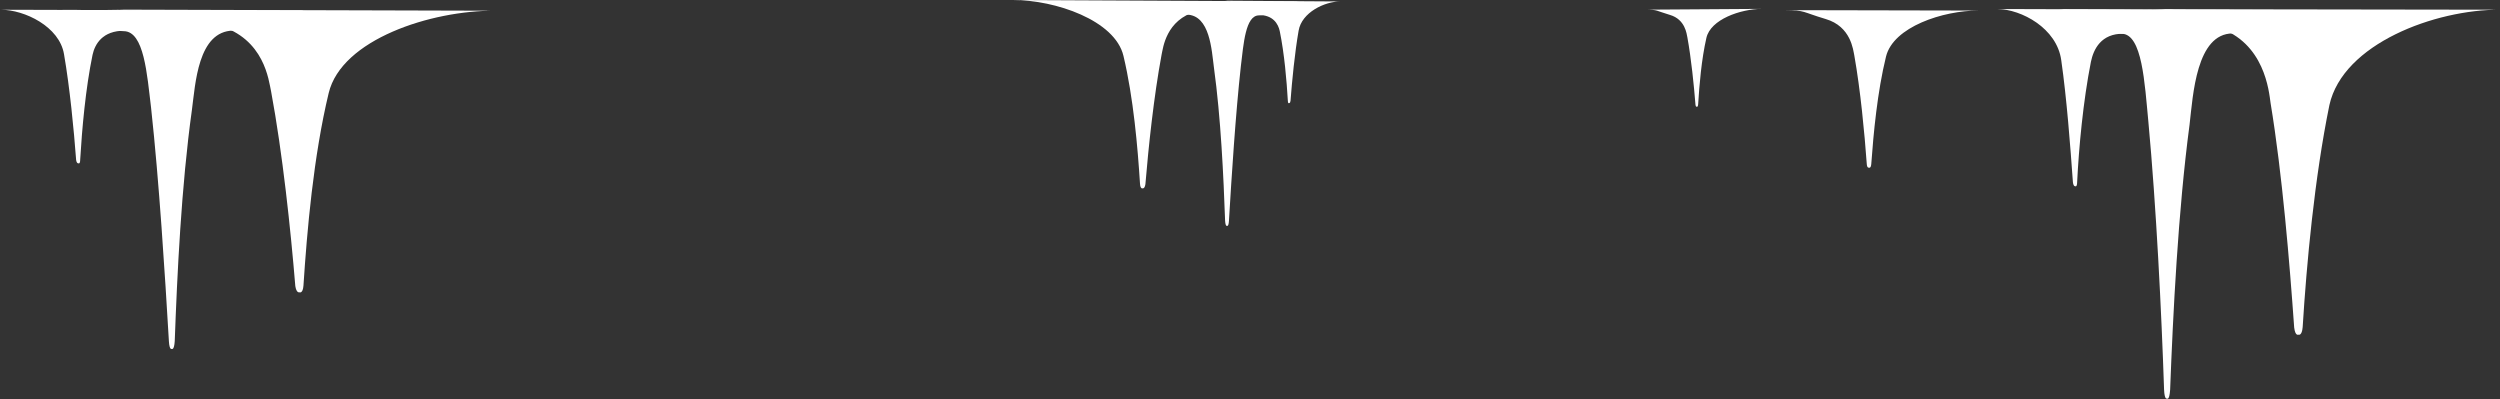 <svg width="332" height="53" fill="none" xmlns="http://www.w3.org/2000/svg"><rect width="100%" height="100%" fill="#333333" stroke="none"/><path d="M237.051 1.347c2.761.024 2.207.228 5.384 1.174 3.39.989 3.659 4.12 3.822 4.873.808 4.556 1.351 10.236 1.652 14.412.038.543.294.461.294.461s.253.128.302-.498c.291-4.045.809-9.59 1.956-14.255.971-3.956 7.575-6.11 12.248-6.112l-25.658-.055zM218.53 1.284c1.657 0 1.325.129 3.237.697 2.039.594 2.218 2.532 2.32 2.997.509 2.815.866 6.329 1.07 8.912.026.336.178.284.178.284s.153.078.179-.31c.153-2.506.433-5.941 1.096-8.835.561-2.454 4.511-3.823 7.315-3.849l-15.395.104zM284.543 1.218c5.076-.012 4.022.445 9.958 2.408 6.256 2.045 6.812 8.491 7.032 10.064 1.561 9.443 2.527 21.234 3.133 29.801.145 1.18.551.95.551.95s.48.241.578-1.014c.519-8.395 1.563-19.767 3.55-29.477 1.805-8.143 14.035-12.694 22.656-12.66l-47.458-.072z" fill="#fff"/><path d="M273.422 1.23c2.014.026 5.273 3.21 8.335 3.25 2.739.036 3.052 6.557 3.545 11.668 1.052 11.32 1.745 25.307 2.087 35.597.061 1.415.386 1.183.386 1.183s.318.319.419-1.172c.381-10.046 1.053-23.7 2.582-35.222.457-3.92.892-12.081 5.727-12.096 2.982-.04 6.488-3.056 10.114-3.087l-33.195-.121z" fill="#fff"/><path d="M265.284 1.198c3.142.04 7.862 2.537 8.448 6.785.735 5.113 1.211 11.48 1.549 16.196.072.629.314.553.314.553s.24.16.25-.546c.224-4.551.793-10.747 1.832-15.994.345-1.645 1.341-3.752 4.322-3.713 3.061.04 4.234-3.164 6.893-3.207l-23.608-.074zM13.938 1.274c5.028.026 9.148.402 15.025 2.082 6.186 1.756 6.722 7.385 7.03 8.737 1.54 8.26 2.612 18.467 3.224 25.896.154.976.54.828.54.828s.464.228.543-.897c.471-7.274 1.332-17.172 3.35-25.563C45.36 5.239 57.226 1.38 65.735 1.424l-51.795-.15z" fill="#fff"/><path d="M8.23 1.318c1.936.01 5.185 2.807 8.204 2.822 2.71.013 3.09 5.727 3.628 10.164 1.075 9.85 1.837 22.03 2.37 31.05.076 1.203.386.98.386.98s.31.226.388-1.05c.318-8.717.872-20.589 2.275-30.653.468-3.454.784-10.517 5.507-10.569 2.941.015 6.35-2.674 9.911-2.656L8.231 1.318z" fill="#fff"/><path d="M.15 1.294c3.094.015 7.734 2.215 8.35 5.897.769 4.433 1.305 9.99 1.61 14.046.077.526.31.452.31.452s.231.15.232-.525c.236-3.977.705-9.38 1.638-13.88.31-1.424 1.318-3.22 4.258-3.206 3.017.015 4.075-2.657 6.783-2.719L.15 1.294zM165.401.15c-3.323 0-2.607.249-6.492 1.344-4.09 1.146-4.448 4.882-4.652 5.78-1.023 5.479-1.738 12.254-2.147 17.186-.103.647-.358.548-.358.548s-.307.15-.358-.598c-.307-4.832-.869-11.408-2.198-16.987C148.071 2.69 140.148 0 134.525 0l30.876.15z" fill="#fff"/><path d="M172.609.199c-1.278 0-3.425 1.843-5.419 1.843-1.789 0-2.045 3.786-2.402 6.725-.716 6.526-1.227 14.596-1.585 20.574-.051.797-.256.648-.256.648s-.204.15-.255-.698c-.205-5.778-.563-13.65-1.483-20.325-.306-2.291-.511-6.974-3.629-7.024-1.943 0-4.192-1.793-6.544-1.793l21.573.05z" fill="#fff"/><path d="M177.976.195c-2.045 0-5.112 1.445-5.521 3.886-.511 2.939-.869 6.625-1.074 9.315-.051.349-.204.3-.204.3s-.154.099-.154-.35c-.153-2.64-.46-6.227-1.073-9.216-.205-.946-.869-2.142-2.812-2.142-1.993 0-2.709-1.843-4.498-1.893l15.336.1z" fill="#fff"/></svg>